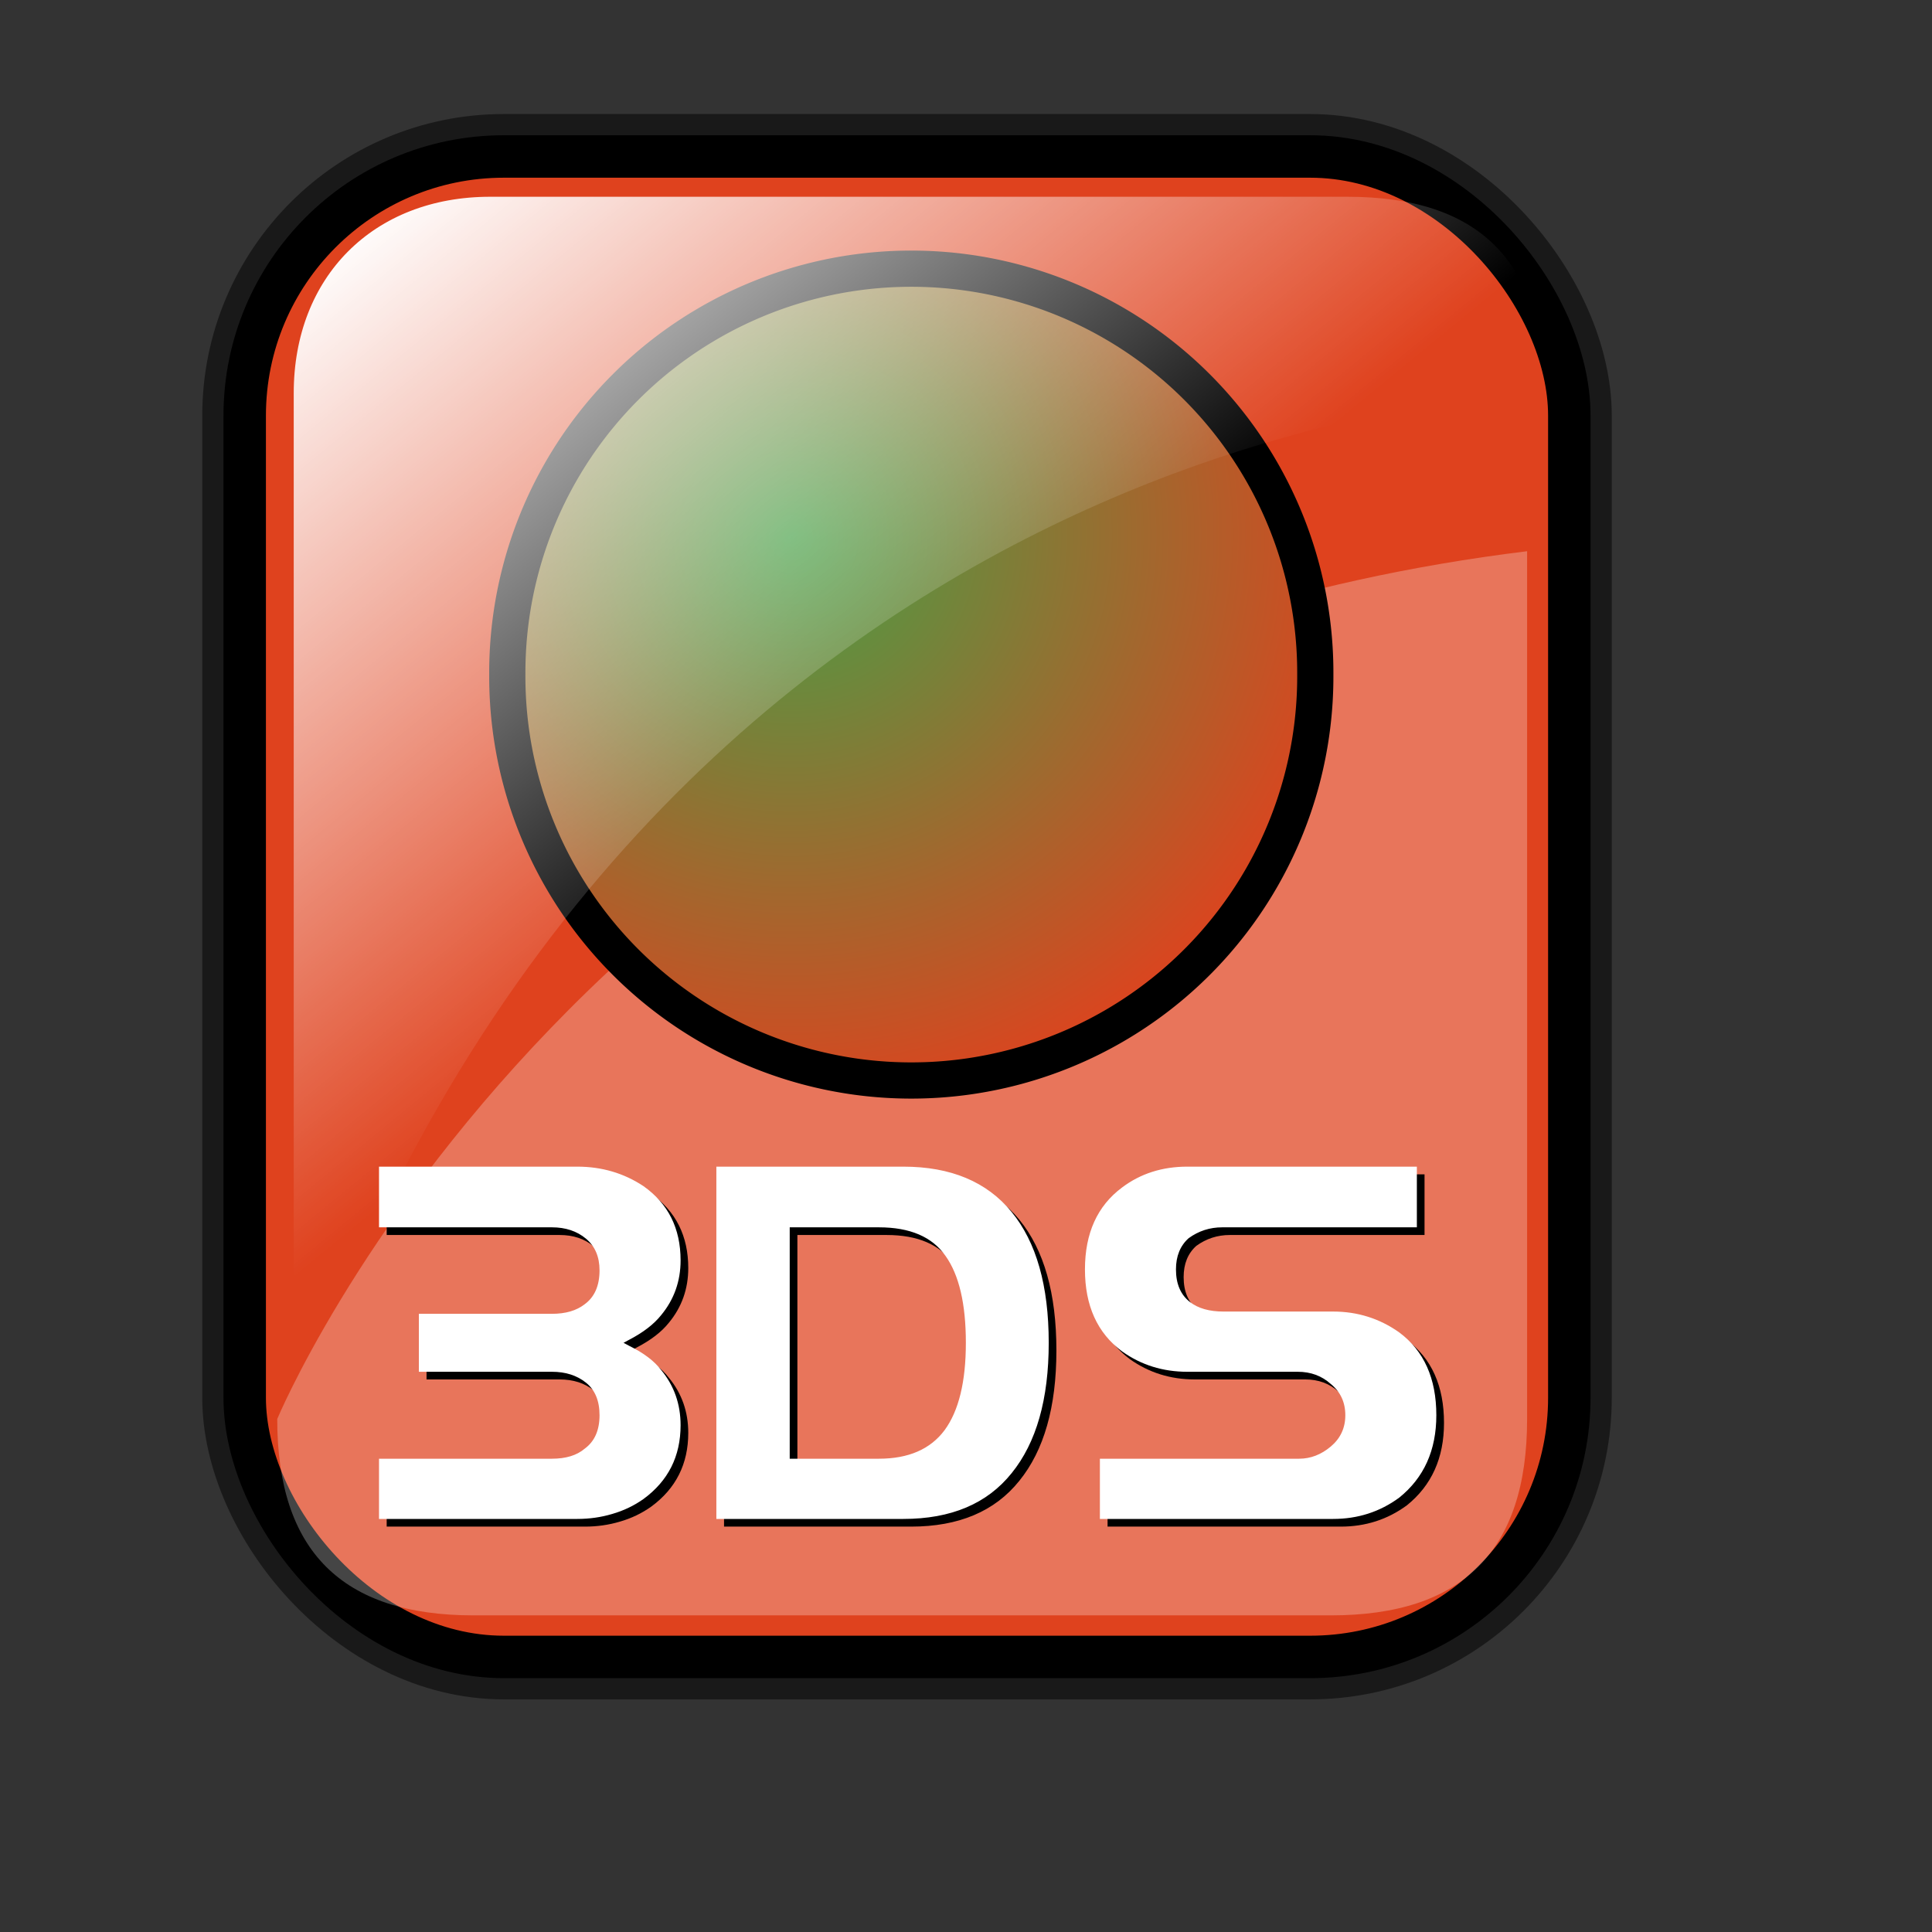<?xml version="1.0" encoding="UTF-8" standalone="no"?>
<!-- Created with Inkscape (http://www.inkscape.org/) -->
<svg
   xmlns:dc="http://purl.org/dc/elements/1.1/"
   xmlns:cc="http://web.resource.org/cc/"
   xmlns:rdf="http://www.w3.org/1999/02/22-rdf-syntax-ns#"
   xmlns:svg="http://www.w3.org/2000/svg"
   xmlns="http://www.w3.org/2000/svg"
   xmlns:xlink="http://www.w3.org/1999/xlink"
   xmlns:sodipodi="http://inkscape.sourceforge.net/DTD/sodipodi-0.dtd"
   xmlns:inkscape="http://www.inkscape.org/namespaces/inkscape"
   id="svg1"
   sodipodi:version="0.32"
   inkscape:version="0.41"
   width="128pt"
   height="128pt"
   sodipodi:docbase="/home/francois/Rodent/scalable/mimetypes"
   sodipodi:docname="gnome-mime-image-x-3ds.svg">
  <rect width="100%" height="100%" fill="#333333" stroke="none"/>
  <defs
     id="defs3">
    <linearGradient
       inkscape:collect="always"
       id="linearGradient3661">
      <stop
         style="stop-color:#ffffff;stop-opacity:1;"
         offset="0"
         id="stop3663" />
      <stop
         style="stop-color:#ffffff;stop-opacity:0;"
         offset="1"
         id="stop3665" />
    </linearGradient>
    <linearGradient
       id="linearGradient5154">
      <stop
         id="stop5156"
         offset="0"
         style="stop-color:#eed680;stop-opacity:1;" />
      <stop
         id="stop5160"
         offset="1"
         style="stop-color:#d1940c;stop-opacity:1;" />
    </linearGradient>
    <linearGradient
       id="linearGradient2832">
      <stop
         id="stop2834"
         offset="0"
         style="stop-color:#ffffff;stop-opacity:1;" />
      <stop
         id="stop2836"
         offset="1"
         style="stop-color:#ffffff;stop-opacity:0;" />
    </linearGradient>
    <linearGradient
       gradientUnits="userSpaceOnUse"
       y2="73.399"
       x2="72.999"
       y1="16.369"
       x1="23.984"
       gradientTransform="matrix(0.94,0,0,0.897,6.582,6.696)"
       id="linearGradient2830"
       xlink:href="#linearGradient2832"
       inkscape:collect="always" />
    <linearGradient
       id="linearGradient839">
      <stop
         style="stop-color:#46a046;stop-opacity:1;"
         offset="0"
         id="stop840" />
      <stop
         style="stop-color:#df421e;stop-opacity:1;"
         offset="0.394"
         id="stop841" />
      <stop
         style="stop-color:#ada7c8;stop-opacity:1;"
         offset="0.72"
         id="stop842" />
      <stop
         style="stop-color:#eed680;stop-opacity:1;"
         offset="1"
         id="stop843" />
    </linearGradient>
    <linearGradient
       xlink:href="#linearGradient839"
       id="linearGradient836"
       x1="1.3267924e-17"
       y1="0.5"
       x2="1"
       y2="0.5" />
    <radialGradient
       gradientUnits="userSpaceOnUse"
       fy="47.347"
       fx="58.463"
       r="134.211"
       cy="48.72"
       cx="58.463"
       id="radialGradient835"
       xlink:href="#linearGradient3661" />
    <linearGradient
       y2="0.5"
       x2="1"
       y1="0.5"
       x1="1.3267924e-17"
       id="linearGradient1347"
       xlink:href="#linearGradient839" />
    <linearGradient
       id="linearGradient1337">
      <stop
         id="stop1339"
         offset="0"
         style="stop-color:#46a046;stop-opacity:1;" />
      <stop
         id="stop1341"
         offset="0.394"
         style="stop-color:#df421e;stop-opacity:1;" />
      <stop
         id="stop1343"
         offset="0.72"
         style="stop-color:#ada7c8;stop-opacity:1;" />
      <stop
         id="stop1345"
         offset="1"
         style="stop-color:#eed680;stop-opacity:1;" />
    </linearGradient>
    <linearGradient
       id="linearGradient837">
      <stop
         id="stop838"
         offset="0"
         style="stop-color:#eed680;stop-opacity:1;" />
      <stop
         id="stop846"
         offset="0.721"
         style="stop-color:#dfb546;stop-opacity:1;" />
      <stop
         id="stop845"
         offset="1"
         style="stop-color:#d1940c;stop-opacity:1;" />
    </linearGradient>
    <radialGradient
       xlink:href="#linearGradient839"
       id="radialGradient1368"
       cx="0.266"
       cy="0.32"
       r="0.732"
       fx="0.266"
       fy="0.31" />
    <linearGradient
       xlink:href="#linearGradient839"
       id="linearGradient1366"
       x1="1.3267924e-17"
       y1="0.5"
       x2="1"
       y2="0.5" />
    <linearGradient
       id="linearGradient1356">
      <stop
         style="stop-color:#46a046;stop-opacity:1;"
         offset="0"
         id="stop1358" />
      <stop
         style="stop-color:#df421e;stop-opacity:1;"
         offset="0.394"
         id="stop1360" />
      <stop
         style="stop-color:#ada7c8;stop-opacity:1;"
         offset="0.72"
         id="stop1362" />
      <stop
         style="stop-color:#eed680;stop-opacity:1;"
         offset="1"
         id="stop1364" />
    </linearGradient>
    <linearGradient
       id="linearGradient1348">
      <stop
         style="stop-color:#eed680;stop-opacity:1;"
         offset="0"
         id="stop1350" />
      <stop
         style="stop-color:#dfb546;stop-opacity:1;"
         offset="0.721"
         id="stop1352" />
      <stop
         style="stop-color:#d1940c;stop-opacity:1;"
         offset="1"
         id="stop1354" />
    </linearGradient>
    <radialGradient
       inkscape:collect="always"
       xlink:href="#linearGradient1356"
       id="radialGradient3673"
       cx="63.232"
       cy="50.092"
       fx="63.232"
       fy="51.465"
       r="167.439"
       gradientUnits="userSpaceOnUse" />
  </defs>
  <sodipodi:namedview
     id="base"
     pagecolor="#ffffff"
     bordercolor="#666666"
     borderopacity="1.0"
     inkscape:pageopacity="0.0"
     inkscape:pageshadow="2"
     inkscape:zoom="2.9500000"
     inkscape:cx="80.000000"
     inkscape:cy="80.000000"
     inkscape:window-width="751"
     inkscape:window-height="653"
     showgrid="true"
     snaptogrid="false"
     gridspacingx="1mm"
     gridspacingy="1mm"
     inkscape:window-x="0"
     inkscape:window-y="34"
     inkscape:current-layer="svg1" />
  <rect
     style="stroke-miterlimit:4;stroke-dasharray:none;stroke-opacity:0.5;stroke-linejoin:round;stroke-width:7.5;stroke:#000000;fill-rule:evenodd;fill:none"
     id="rect834"
     width="117.012"
     height="132.545"
     x="21.616"
     y="13.823"
     ry="22.893"
     rx="22.893" />
  <rect
     style="stroke-miterlimit:4;stroke-dasharray:none;fill:#df421e;fill-rule:evenodd;stroke:#000000;stroke-width:3.75;fill-opacity:1"
     id="rect828"
     width="117.012"
     height="132.545"
     x="21.616"
     y="13.823"
     ry="22.893"
     rx="22.893" />
  <path
     sodipodi:nodetypes="cccccc"
     id="path2838"
     d="M 117.554,142.697 L 41.836,142.697 C 30.191,142.697 24.49,136.995 24.49,125.35 C 24.49,125.35 52.11,58.835 134.9,48.693 L 134.9,125.35 C 134.9,136.995 129.198,142.697 117.554,142.697 z "
     style="stroke-width:6.25;stroke:none;fill-rule:evenodd;fill-opacity:0.271;fill:#ffffff" />
  <path
     transform="matrix(0.799,0,0,0.799,19.365,6.407)"
     d="M 121.182 66.563 A 44.666 44.666 0 1 1  31.851,66.563 A 44.666 44.666 0 1 1  121.182 66.563 z"
     sodipodi:ry="44.665630"
     sodipodi:rx="44.665630"
     sodipodi:cy="66.562988"
     sodipodi:cx="76.516327"
     id="path834"
     style="fill:url(#radialGradient3673);fill-opacity:1.0;fill-rule:evenodd;stroke:#000000;stroke-width:4.003"
     sodipodi:type="arc" />
  <path
     style="font-size:40;stroke-width:1pt;font-family:Trek"
     d="M 125.839,103.736 L 125.839,109.096 L 108.639,109.096 C 107.546,109.096 106.559,109.416 105.679,110.056 C 104.932,110.723 104.559,111.643 104.559,112.816 C 104.559,114.096 104.972,115.056 105.799,115.696 C 106.519,116.256 107.506,116.536 108.759,116.536 L 118.439,116.536 C 120.599,116.536 122.546,117.15 124.279,118.376 C 126.466,120.003 127.559,122.443 127.559,125.696 C 127.559,128.79 126.466,131.216 124.279,132.976 C 122.572,134.23 120.626,134.856 118.439,134.856 L 97.839,134.856 L 97.839,129.536 L 115.439,129.536 C 116.452,129.536 117.386,129.176 118.239,128.456 C 119.092,127.736 119.519,126.816 119.519,125.696 C 119.519,124.55 119.092,123.63 118.239,122.936 C 117.439,122.216 116.466,121.856 115.319,121.856 L 105.559,121.856 C 103.399,121.856 101.479,121.256 99.799,120.056 C 97.612,118.43 96.519,116.016 96.519,112.816 C 96.519,109.616 97.612,107.203 99.799,105.576 C 101.426,104.35 103.346,103.736 105.559,103.736 L 125.839,103.736 z M 63.959,103.736 L 80.479,103.736 C 84.666,103.736 87.852,105.07 90.039,107.736 C 92.226,110.403 93.319,114.256 93.319,119.296 C 93.319,124.283 92.226,128.123 90.039,130.816 C 87.879,133.51 84.692,134.856 80.479,134.856 L 63.959,134.856 L 63.959,103.736 z M 70.439,129.536 L 78.319,129.536 C 80.932,129.536 82.866,128.696 84.119,127.016 C 85.372,125.31 85.999,122.736 85.999,119.296 C 85.999,115.856 85.399,113.296 84.199,111.616 C 83.026,109.936 81.066,109.096 78.319,109.096 L 70.439,109.096 L 70.439,129.536 z M 56.279,119.576 C 57.532,120.19 58.466,120.896 59.079,121.696 C 60.226,123.083 60.799,124.71 60.799,126.576 C 60.799,129.323 59.706,131.496 57.519,133.096 C 56.692,133.683 55.772,134.123 54.759,134.416 C 53.772,134.71 52.746,134.856 51.679,134.856 L 34.159,134.856 L 34.159,129.536 L 49.439,129.536 C 50.666,129.536 51.626,129.243 52.319,128.656 C 53.199,128.016 53.639,127.03 53.639,125.696 C 53.639,124.416 53.239,123.456 52.439,122.816 C 51.639,122.176 50.639,121.856 49.439,121.856 L 37.679,121.856 L 37.679,116.736 L 49.439,116.736 C 50.639,116.736 51.599,116.456 52.319,115.896 C 53.199,115.256 53.639,114.256 53.639,112.896 C 53.639,111.696 53.239,110.763 52.439,110.096 C 51.639,109.43 50.639,109.096 49.439,109.096 L 34.159,109.096 L 34.159,103.736 L 51.679,103.736 C 53.839,103.736 55.786,104.31 57.519,105.456 C 59.706,107.003 60.799,109.19 60.799,112.016 C 60.799,113.856 60.226,115.47 59.079,116.856 C 58.439,117.656 57.506,118.376 56.279,119.016 L 55.759,119.296 L 56.279,119.576 z "
     id="path842" />
  <path
     style="font-size:40;fill:#ffffff;fill-opacity:1;stroke-width:1pt;font-family:Trek"
     d="M 125.161,103.058 L 125.161,108.418 L 107.961,108.418 C 106.868,108.418 105.881,108.738 105.001,109.378 C 104.254,110.045 103.881,110.965 103.881,112.138 C 103.881,113.418 104.294,114.378 105.121,115.018 C 105.841,115.578 106.828,115.858 108.081,115.858 L 117.761,115.858 C 119.921,115.858 121.868,116.472 123.601,117.698 C 125.788,119.325 126.881,121.765 126.881,125.018 C 126.881,128.112 125.788,130.538 123.601,132.298 C 121.894,133.552 119.948,134.178 117.761,134.178 L 97.161,134.178 L 97.161,128.858 L 114.761,128.858 C 115.774,128.858 116.708,128.498 117.561,127.778 C 118.414,127.058 118.841,126.138 118.841,125.018 C 118.841,123.872 118.414,122.952 117.561,122.258 C 116.761,121.538 115.788,121.178 114.641,121.178 L 104.881,121.178 C 102.721,121.178 100.801,120.578 99.121,119.378 C 96.934,117.752 95.841,115.338 95.841,112.138 C 95.841,108.938 96.934,106.525 99.121,104.898 C 100.748,103.672 102.668,103.058 104.881,103.058 L 125.161,103.058 z M 63.281,103.058 L 79.801,103.058 C 83.988,103.058 87.174,104.392 89.361,107.058 C 91.548,109.725 92.641,113.578 92.641,118.618 C 92.641,123.605 91.548,127.445 89.361,130.138 C 87.201,132.832 84.014,134.178 79.801,134.178 L 63.281,134.178 L 63.281,103.058 z M 69.761,128.858 L 77.641,128.858 C 80.254,128.858 82.188,128.018 83.441,126.338 C 84.694,124.632 85.321,122.058 85.321,118.618 C 85.321,115.178 84.721,112.618 83.521,110.938 C 82.348,109.258 80.388,108.418 77.641,108.418 L 69.761,108.418 L 69.761,128.858 z M 55.601,118.898 C 56.854,119.512 57.788,120.218 58.401,121.018 C 59.548,122.405 60.121,124.032 60.121,125.898 C 60.121,128.645 59.028,130.818 56.841,132.418 C 56.014,133.005 55.094,133.445 54.081,133.738 C 53.094,134.032 52.068,134.178 51.001,134.178 L 33.481,134.178 L 33.481,128.858 L 48.761,128.858 C 49.988,128.858 50.948,128.565 51.641,127.978 C 52.521,127.338 52.961,126.352 52.961,125.018 C 52.961,123.738 52.561,122.778 51.761,122.138 C 50.961,121.498 49.961,121.178 48.761,121.178 L 37.001,121.178 L 37.001,116.058 L 48.761,116.058 C 49.961,116.058 50.921,115.778 51.641,115.218 C 52.521,114.578 52.961,113.578 52.961,112.218 C 52.961,111.018 52.561,110.085 51.761,109.418 C 50.961,108.752 49.961,108.418 48.761,108.418 L 33.481,108.418 L 33.481,103.058 L 51.001,103.058 C 53.161,103.058 55.108,103.632 56.841,104.778 C 59.028,106.325 60.121,108.512 60.121,111.338 C 60.121,113.178 59.548,114.792 58.401,116.178 C 57.761,116.978 56.828,117.698 55.601,118.338 L 55.081,118.618 L 55.601,118.898 z "
     id="path2143" />
  <path
     sodipodi:nodetypes="cccccc"
     id="rect2063"
     d="M 43.294,17.381 L 119.011,17.381 C 130.656,17.381 136.358,23.083 136.358,34.728 C 136.358,34.728 57.071,35.634 25.947,126.076 L 25.947,34.728 C 25.947,24.439 33.005,17.381 43.294,17.381 z "
     style="fill:url(#linearGradient2830);fill-opacity:1;fill-rule:evenodd;stroke:none;stroke-width:6.25" />
</svg>
